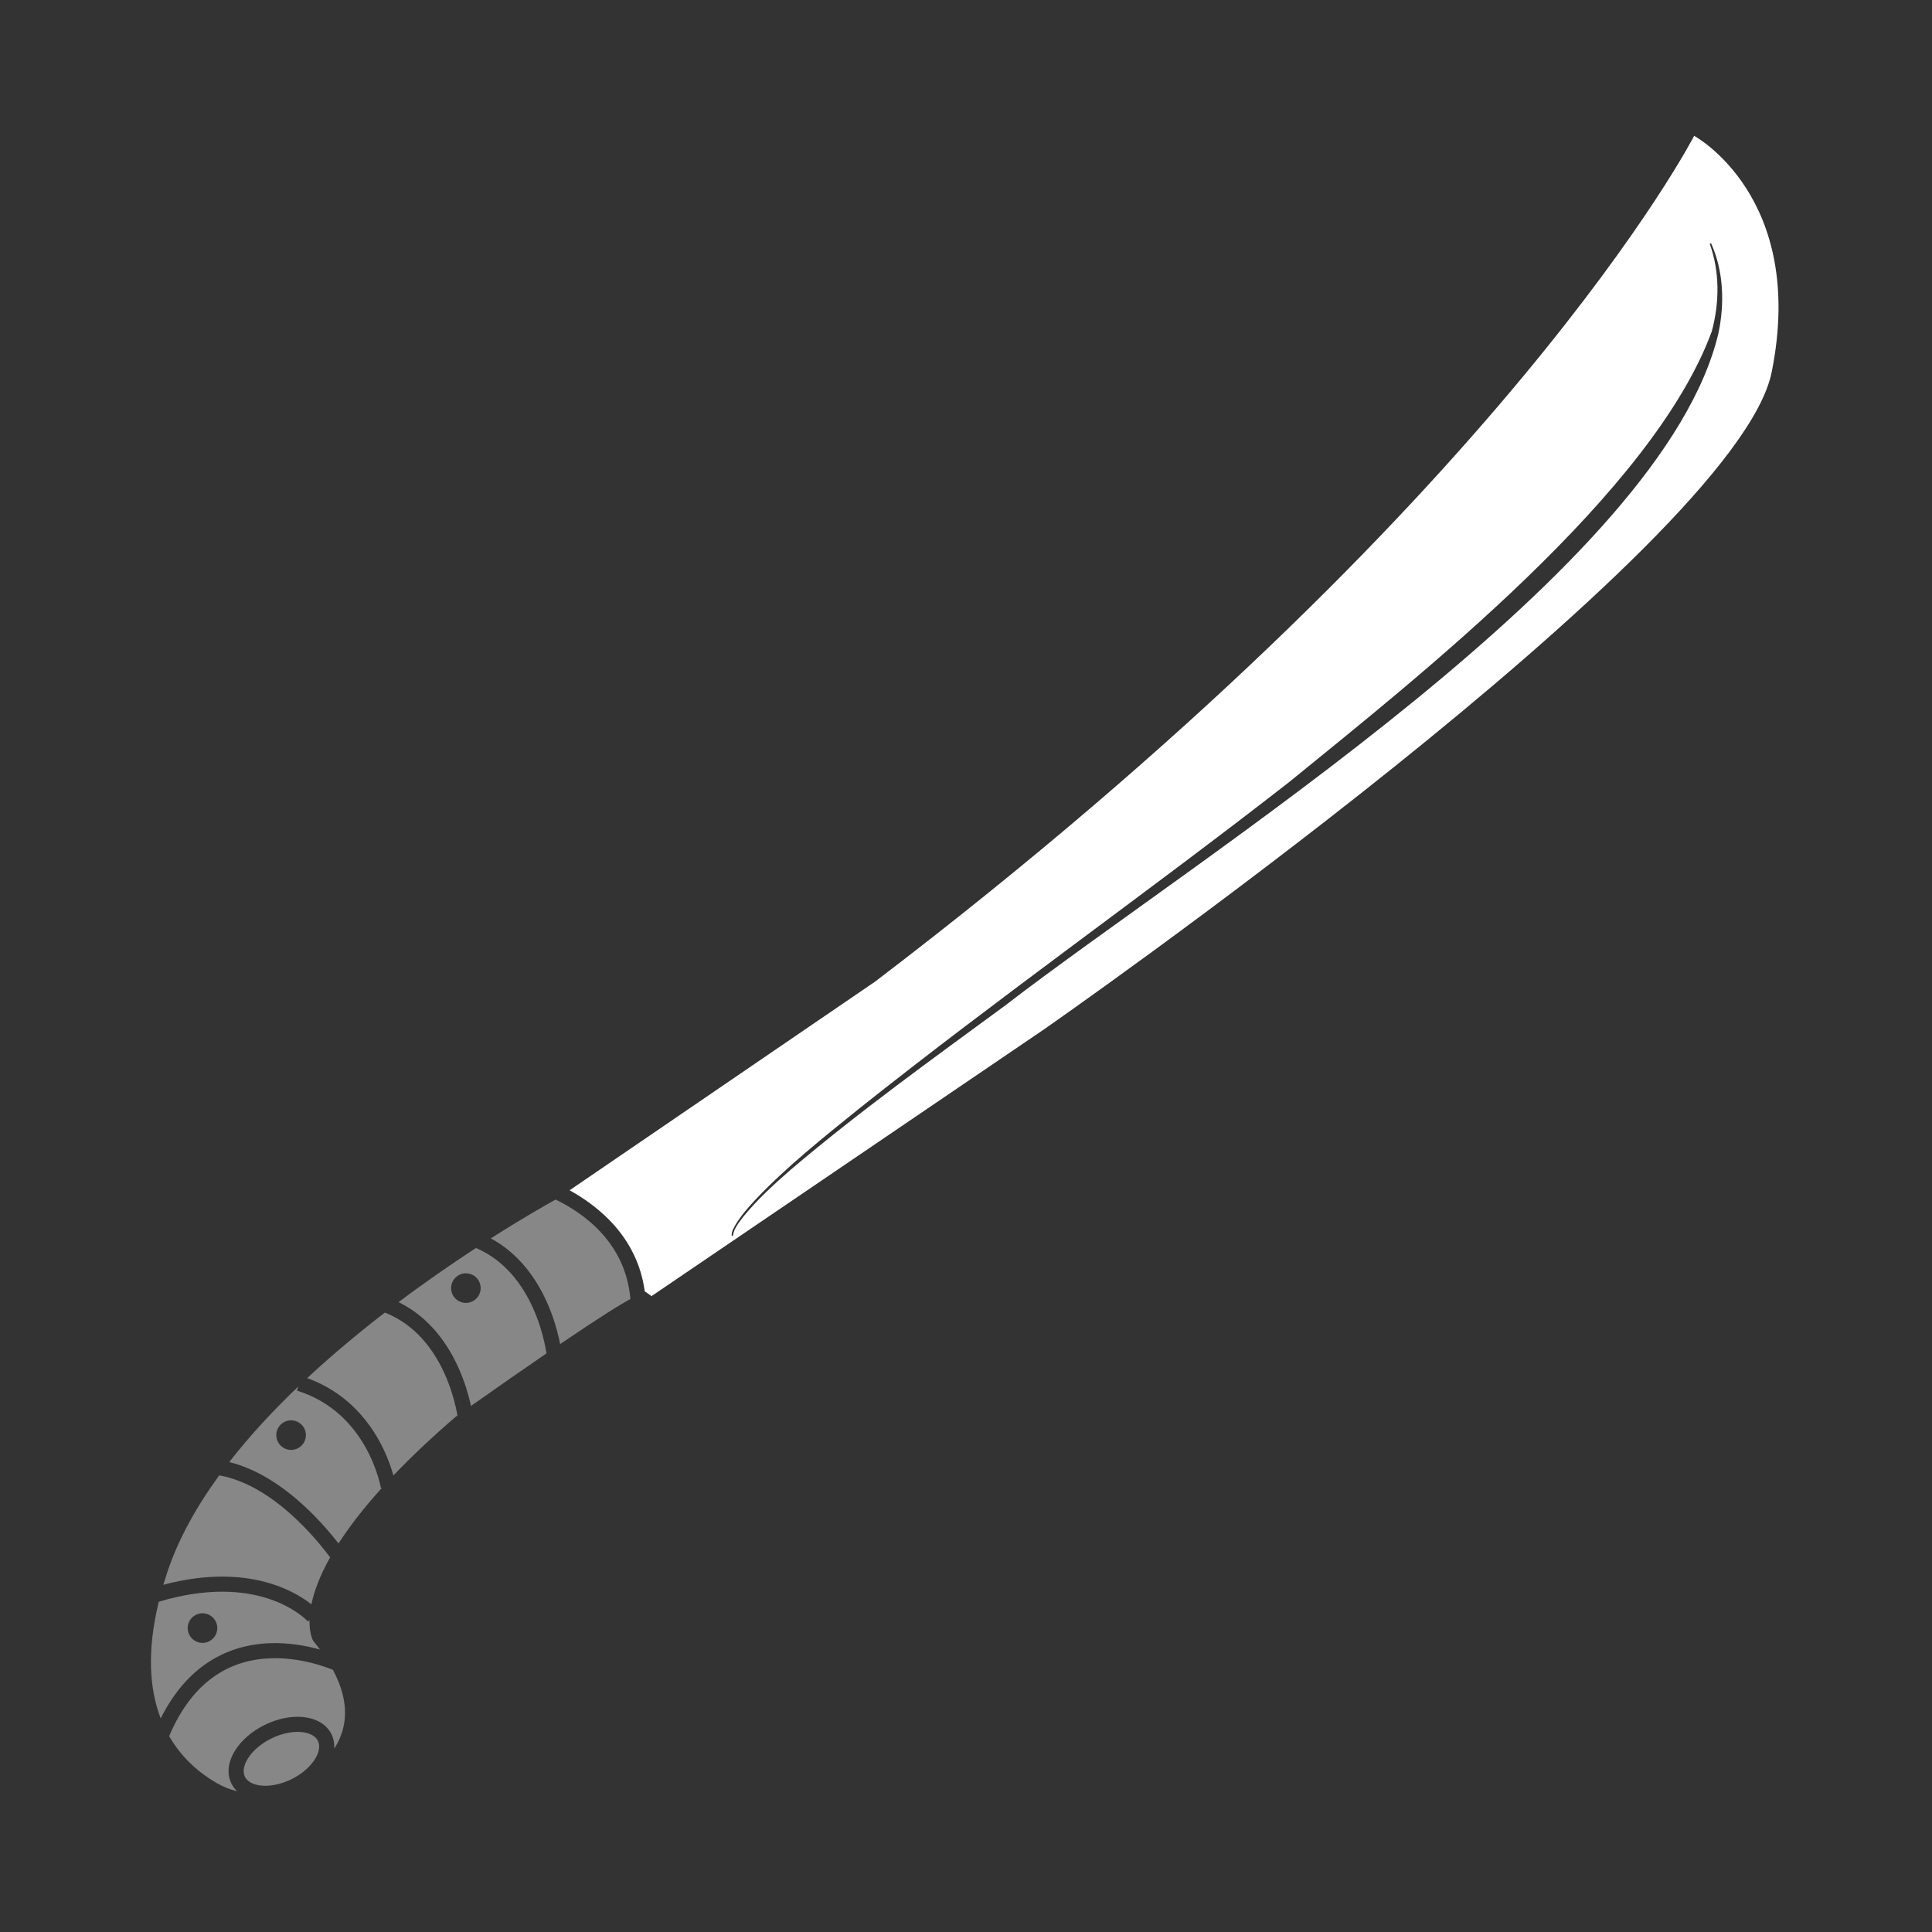<svg width="128" height="128" viewBox="0 0 128 128" fill="none" xmlns="http://www.w3.org/2000/svg">
<rect x="0" y="0" width="128" height="128" fill="#333333" stroke="none"/>
<path d="M112.241 9C112.241 9 99.896 33.09 57.991 65.025L37.736 78.86C39.676 79.925 42.236 81.985 42.716 85.555L43.166 85.87L52.431 79.575L69.151 68.21C69.151 68.21 115.056 36.27 117.381 24.645C119.711 13.025 112.241 9 112.241 9ZM113.856 22.055C110.206 37.6 79.571 56.615 66.611 66.605C61.811 70.135 56.956 73.615 52.411 77.475C51.291 78.45 50.186 79.455 49.246 80.61C48.971 80.98 48.611 81.405 48.566 81.855L48.476 81.89C48.456 81.58 48.606 81.38 48.721 81.155C49.111 80.51 49.611 79.945 50.126 79.4C52.191 77.235 54.541 75.37 56.861 73.495C66.196 66.06 75.966 59.175 85.371 51.845C94.071 44.76 109.506 32.61 113.411 21.95C113.921 20.065 113.946 18.025 113.276 16.155L113.366 16.12C114.191 17.955 114.266 20.08 113.856 22.055Z" fill="white"/>
<path fill-rule="evenodd" clip-rule="evenodd" d="M31.535 82.681C29.996 83.686 28.238 84.895 26.407 86.269C28.454 87.273 29.666 89.042 30.372 90.611C30.784 91.526 31.031 92.388 31.175 93.02C31.185 93.064 31.194 93.106 31.203 93.148C33.212 91.732 34.856 90.589 36.203 89.667L36.196 89.62L36.19 89.582C36.164 89.418 36.121 89.18 36.055 88.887C35.921 88.302 35.693 87.506 35.315 86.666C34.629 85.141 33.473 83.516 31.535 82.681ZM20.351 91.304C22.031 89.74 23.786 88.282 25.499 86.961C27.546 87.771 28.753 89.45 29.46 91.021C29.838 91.861 30.066 92.656 30.2 93.242C30.247 93.451 30.283 93.633 30.308 93.779L30.201 93.855C28.567 95.263 27.203 96.561 26.064 97.754C26.043 97.677 26.019 97.594 25.992 97.505C25.825 96.961 25.547 96.219 25.105 95.425C24.26 93.91 22.802 92.187 20.351 91.304ZM19.762 91.859C18.113 93.436 16.55 95.115 15.188 96.866C17.079 97.33 18.754 98.5 20.048 99.675C21.015 100.554 21.8 101.462 22.342 102.149C22.372 102.186 22.4 102.223 22.428 102.259C23.124 101.176 24.059 99.948 25.308 98.568C25.232 98.58 25.233 98.58 25.233 98.581L25.232 98.58L25.231 98.572C25.23 98.564 25.227 98.552 25.224 98.535C25.218 98.501 25.207 98.449 25.192 98.381C25.161 98.244 25.111 98.045 25.035 97.799C24.884 97.306 24.633 96.632 24.231 95.912C23.429 94.473 22.043 92.871 19.677 92.132L19.762 91.859ZM11.071 104.2C11.801 101.989 13.012 99.822 14.523 97.748C16.336 98.066 18.011 99.177 19.375 100.415C20.291 101.247 21.038 102.111 21.557 102.769C21.675 102.917 21.78 103.055 21.873 103.179C21.163 104.442 20.799 105.475 20.631 106.292C20.547 106.226 20.453 106.154 20.348 106.08C19.828 105.711 19.048 105.264 17.992 104.932C16.299 104.4 13.928 104.173 10.822 104.995C10.899 104.734 10.982 104.47 11.071 104.2ZM10.519 106.119C9.705 109.47 9.926 111.978 10.647 113.851C11.458 112.227 12.455 111.082 13.543 110.302C14.965 109.282 16.505 108.911 17.91 108.865C19.162 108.823 20.313 109.039 21.198 109.286C21.058 109.096 20.907 108.902 20.746 108.705C20.746 108.705 20.486 108.263 20.507 107.332C20.401 107.426 20.401 107.426 20.402 107.427L20.398 107.423C20.394 107.418 20.386 107.41 20.374 107.398C20.351 107.374 20.313 107.337 20.261 107.289C20.156 107.192 19.993 107.054 19.77 106.896C19.323 106.579 18.636 106.183 17.692 105.886C16.1 105.385 13.74 105.156 10.519 106.119ZM14.316 118.11C13.238 117.479 12.06 116.506 11.207 115.026C12.014 113.119 13.043 111.891 14.126 111.115C15.354 110.234 16.691 109.906 17.943 109.864C19.199 109.823 20.36 110.07 21.209 110.332C21.549 110.436 21.836 110.542 22.057 110.631C23.242 112.846 22.98 114.561 22.141 115.854C22.165 115.53 22.112 115.205 21.961 114.897C21.613 114.19 20.877 113.841 20.098 113.76C19.312 113.679 18.402 113.855 17.54 114.279C16.677 114.703 15.982 115.316 15.566 115.988C15.155 116.654 14.982 117.451 15.329 118.157C15.428 118.358 15.558 118.53 15.712 118.676C15.228 118.558 14.757 118.369 14.316 118.11ZM32.518 82.046C34.411 83.068 35.551 84.753 36.227 86.255C36.639 87.171 36.886 88.033 37.03 88.665C37.061 88.804 37.088 88.932 37.111 89.048C39.894 87.159 41.178 86.376 41.766 86.065C41.451 82.32 38.646 80.36 36.811 79.475H36.806C36.295 79.758 34.695 80.659 32.518 82.046ZM30.866 86.32C31.407 86.32 31.846 85.881 31.846 85.34C31.846 84.799 31.407 84.36 30.866 84.36C30.325 84.36 29.886 84.799 29.886 85.34C29.886 85.881 30.325 86.32 30.866 86.32ZM20.266 95.08C20.266 95.621 19.827 96.06 19.286 96.06C18.745 96.06 18.306 95.621 18.306 95.08C18.306 94.539 18.745 94.1 19.286 94.1C19.827 94.1 20.266 94.539 20.266 95.08ZM13.416 108.845C13.957 108.845 14.396 108.406 14.396 107.865C14.396 107.324 13.957 106.885 13.416 106.885C12.875 106.885 12.436 107.324 12.436 107.865C12.436 108.406 12.875 108.845 13.416 108.845ZM16.226 117.716C16.085 117.429 16.111 117.01 16.417 116.514C16.719 116.025 17.26 115.531 17.981 115.176C18.702 114.822 19.423 114.696 19.995 114.755C20.575 114.815 20.922 115.051 21.063 115.338C21.204 115.625 21.179 116.044 20.872 116.54C20.57 117.029 20.029 117.523 19.309 117.877C18.588 118.232 17.866 118.358 17.294 118.299C16.715 118.238 16.367 118.003 16.226 117.716Z" fill="#878787"/>
</svg>
